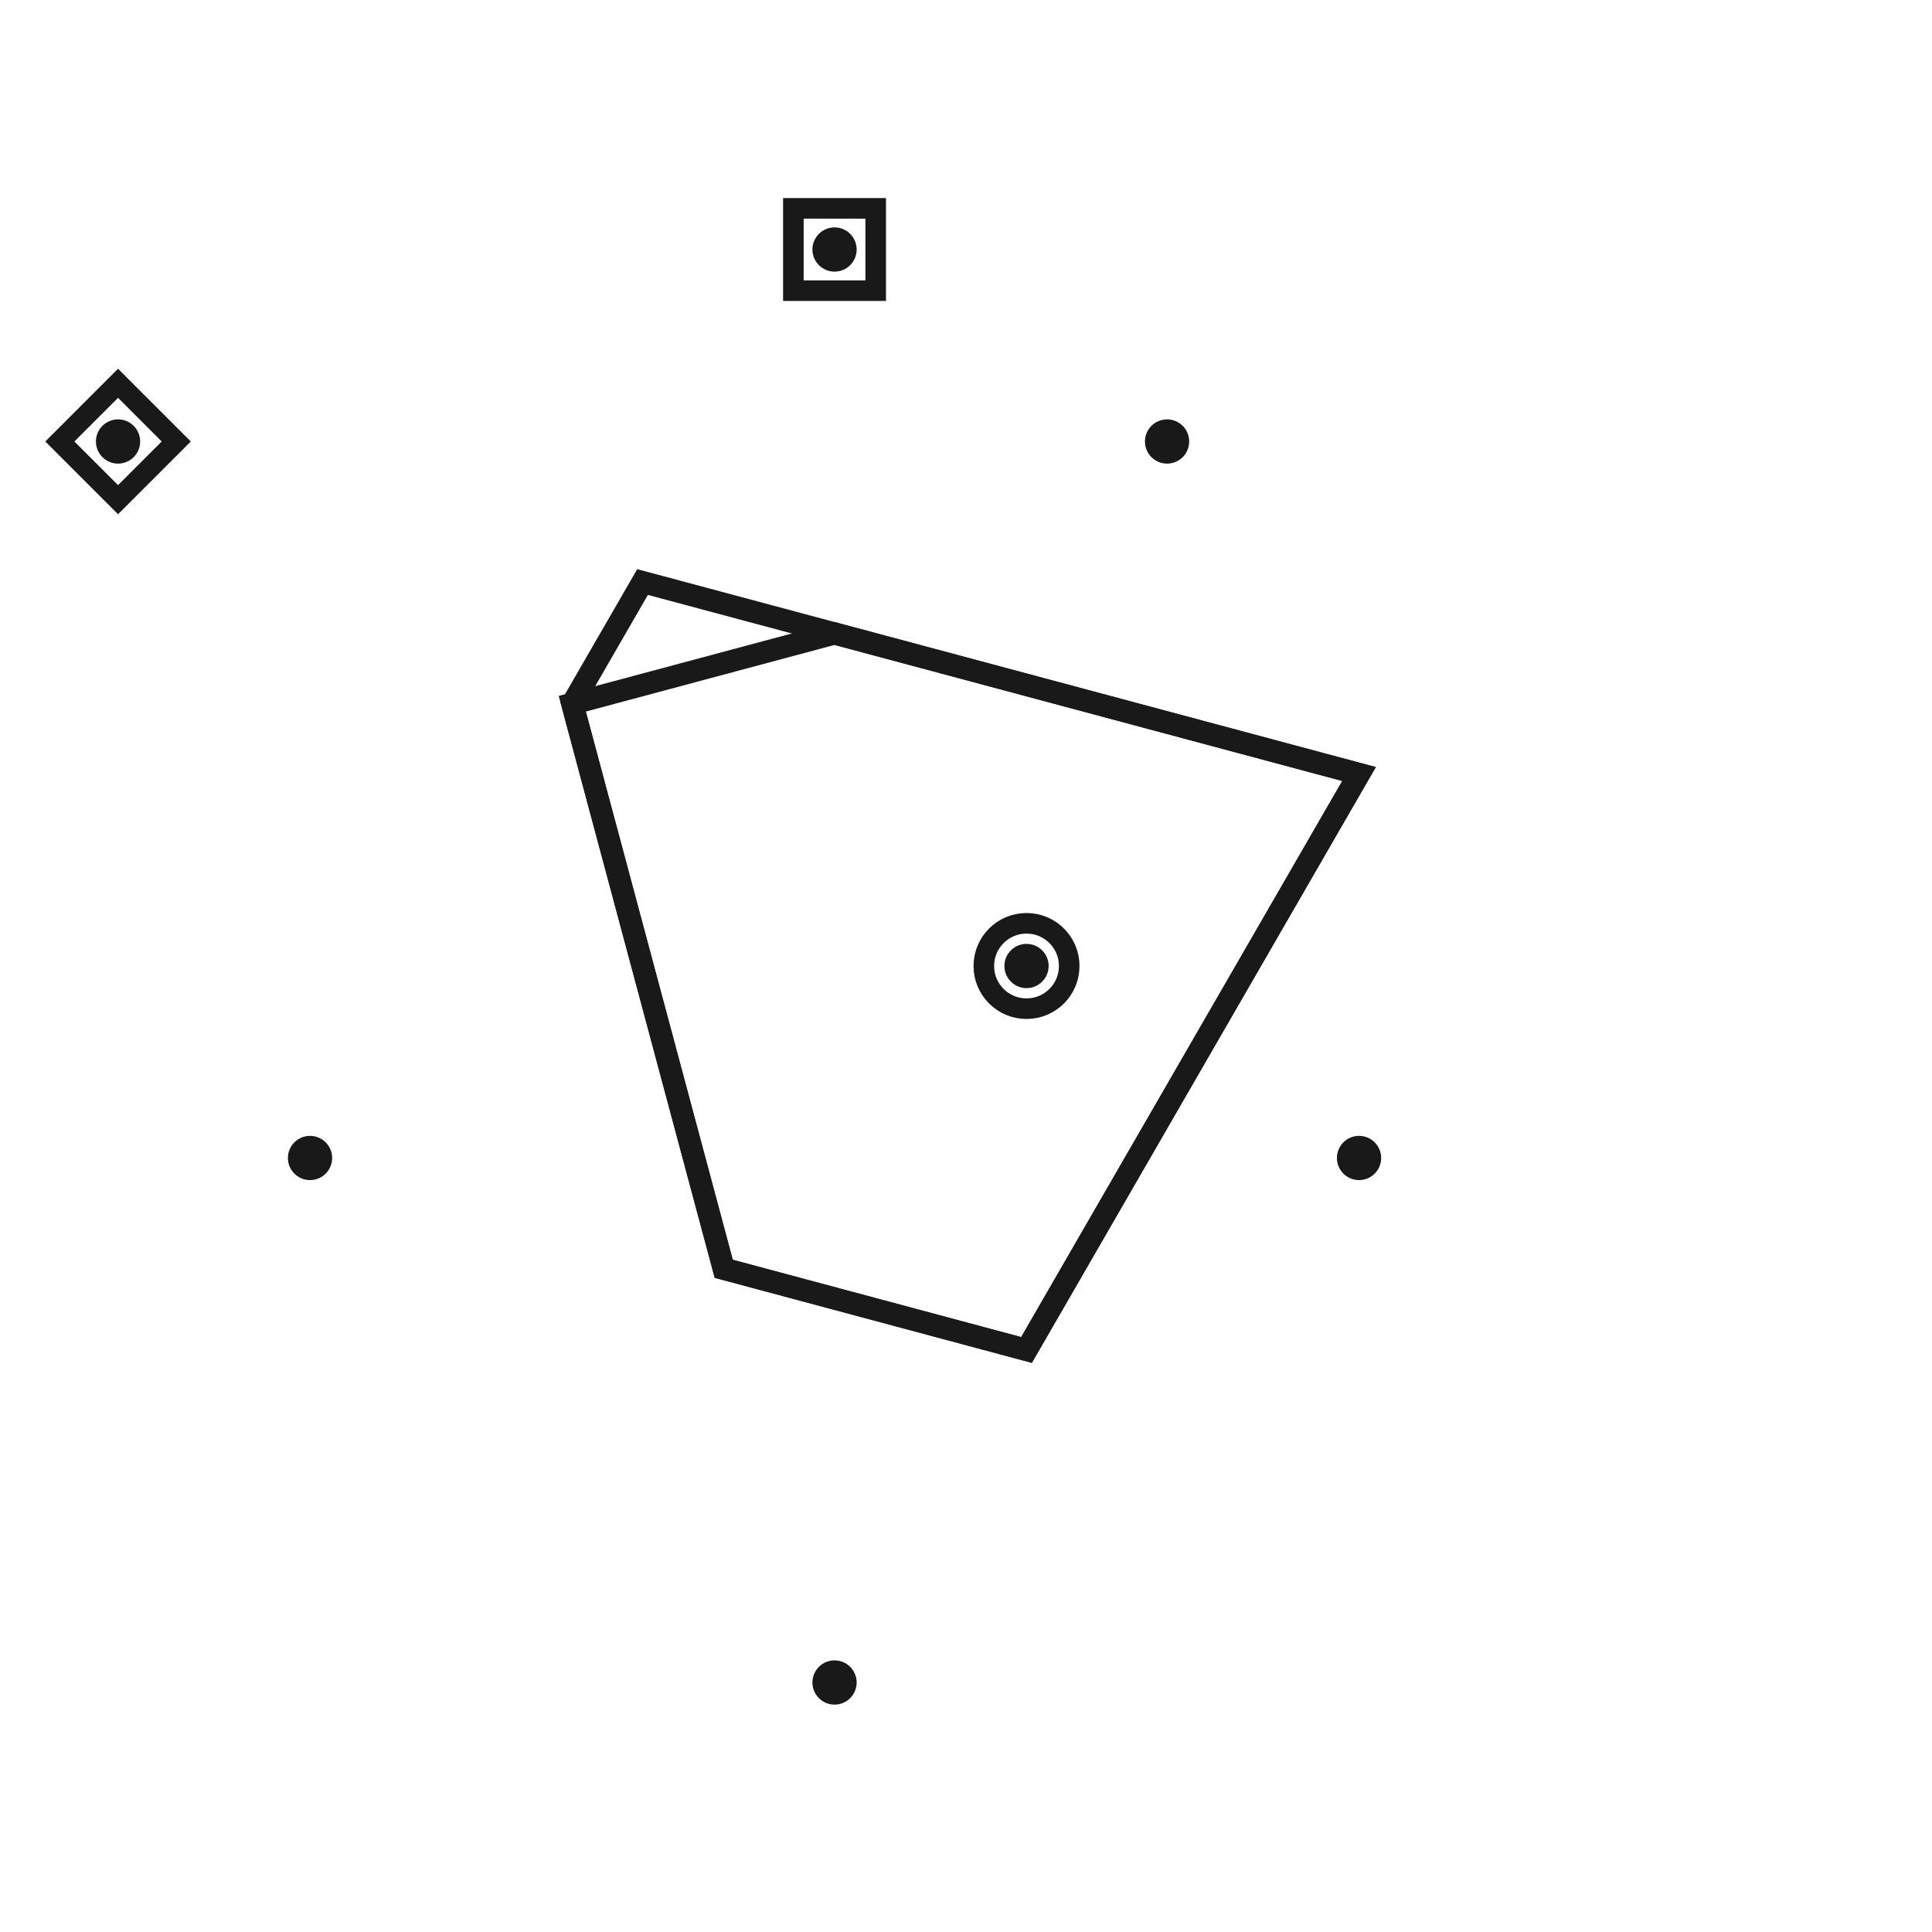 <?xml version="1.0" standalone="no"?>

<svg width="1000" height="1000" viewBox="-159.615 -159.615 319.23 319.23">

<g transform="translate(10,0)">
<g transform="scale(17,-17)">
<!--  -->
<polygon points="-2.943,-2.943 -4.415,2.549 -1.866,3.232 3.232,1.866 0,-3.732 " fill="none" stroke="rgb(25,25,25)" stroke-width="0.215" />
<polygon points="0,-3.732 3.232,1.866 -3.732,3.732 -4.415,2.549 -2.943,-2.943 " fill="none" stroke="rgb(25,25,25)" stroke-width="0.215" />
<!-- D1B1D1B1B1D1B1D1 D1B1B1D1B1D1B1D1 -->
<!-- 0 -->
<circle cx="0" cy="0" r="0.215" stroke="rgb(25,25,25)" stroke-width="0" fill="rgb(25,25,25)" />
<circle cx="0" cy="0" r="0.415" stroke="rgb(25,25,25)" stroke-width="0.2" fill="none" />
<!-- 0 -->
<circle cx="3.232" cy="-1.866" r="0.215" stroke="rgb(25,25,25)" stroke-width="0" fill="rgb(25,25,25)" />
<!-- 0 -->
<circle cx="1.366" cy="5.098" r="0.215" stroke="rgb(25,25,25)" stroke-width="0" fill="rgb(25,25,25)" />
<!-- 0 -->
<circle cx="-1.866" cy="6.964" r="0.215" stroke="rgb(25,25,25)" stroke-width="0" fill="rgb(25,25,25)" />
<rect x="-2.266" y="6.564" width="0.8" height="0.8" stroke="rgb(25,25,25)" stroke-width="0.2" fill="none"/>
<!-- 0 -->
<circle cx="-6.964" cy="-1.866" r="0.215" stroke="rgb(25,25,25)" stroke-width="0" fill="rgb(25,25,25)" />
<!-- 0 -->
<circle cx="-1.866" cy="-6.964" r="0.215" stroke="rgb(25,25,25)" stroke-width="0" fill="rgb(25,25,25)" />

<circle cx="-8.83" cy="5.098" r="0.215" stroke="rgb(25,25,25)" stroke-width="0" fill="rgb(25,25,25)" />
<rect x="-9.23" y="4.698" width="0.8" height="0.8" stroke="rgb(25,25,25)" stroke-width="0.2" fill="none" transform="rotate(45,-8.83,5.098)"/>
</g>
</g>
</svg>
